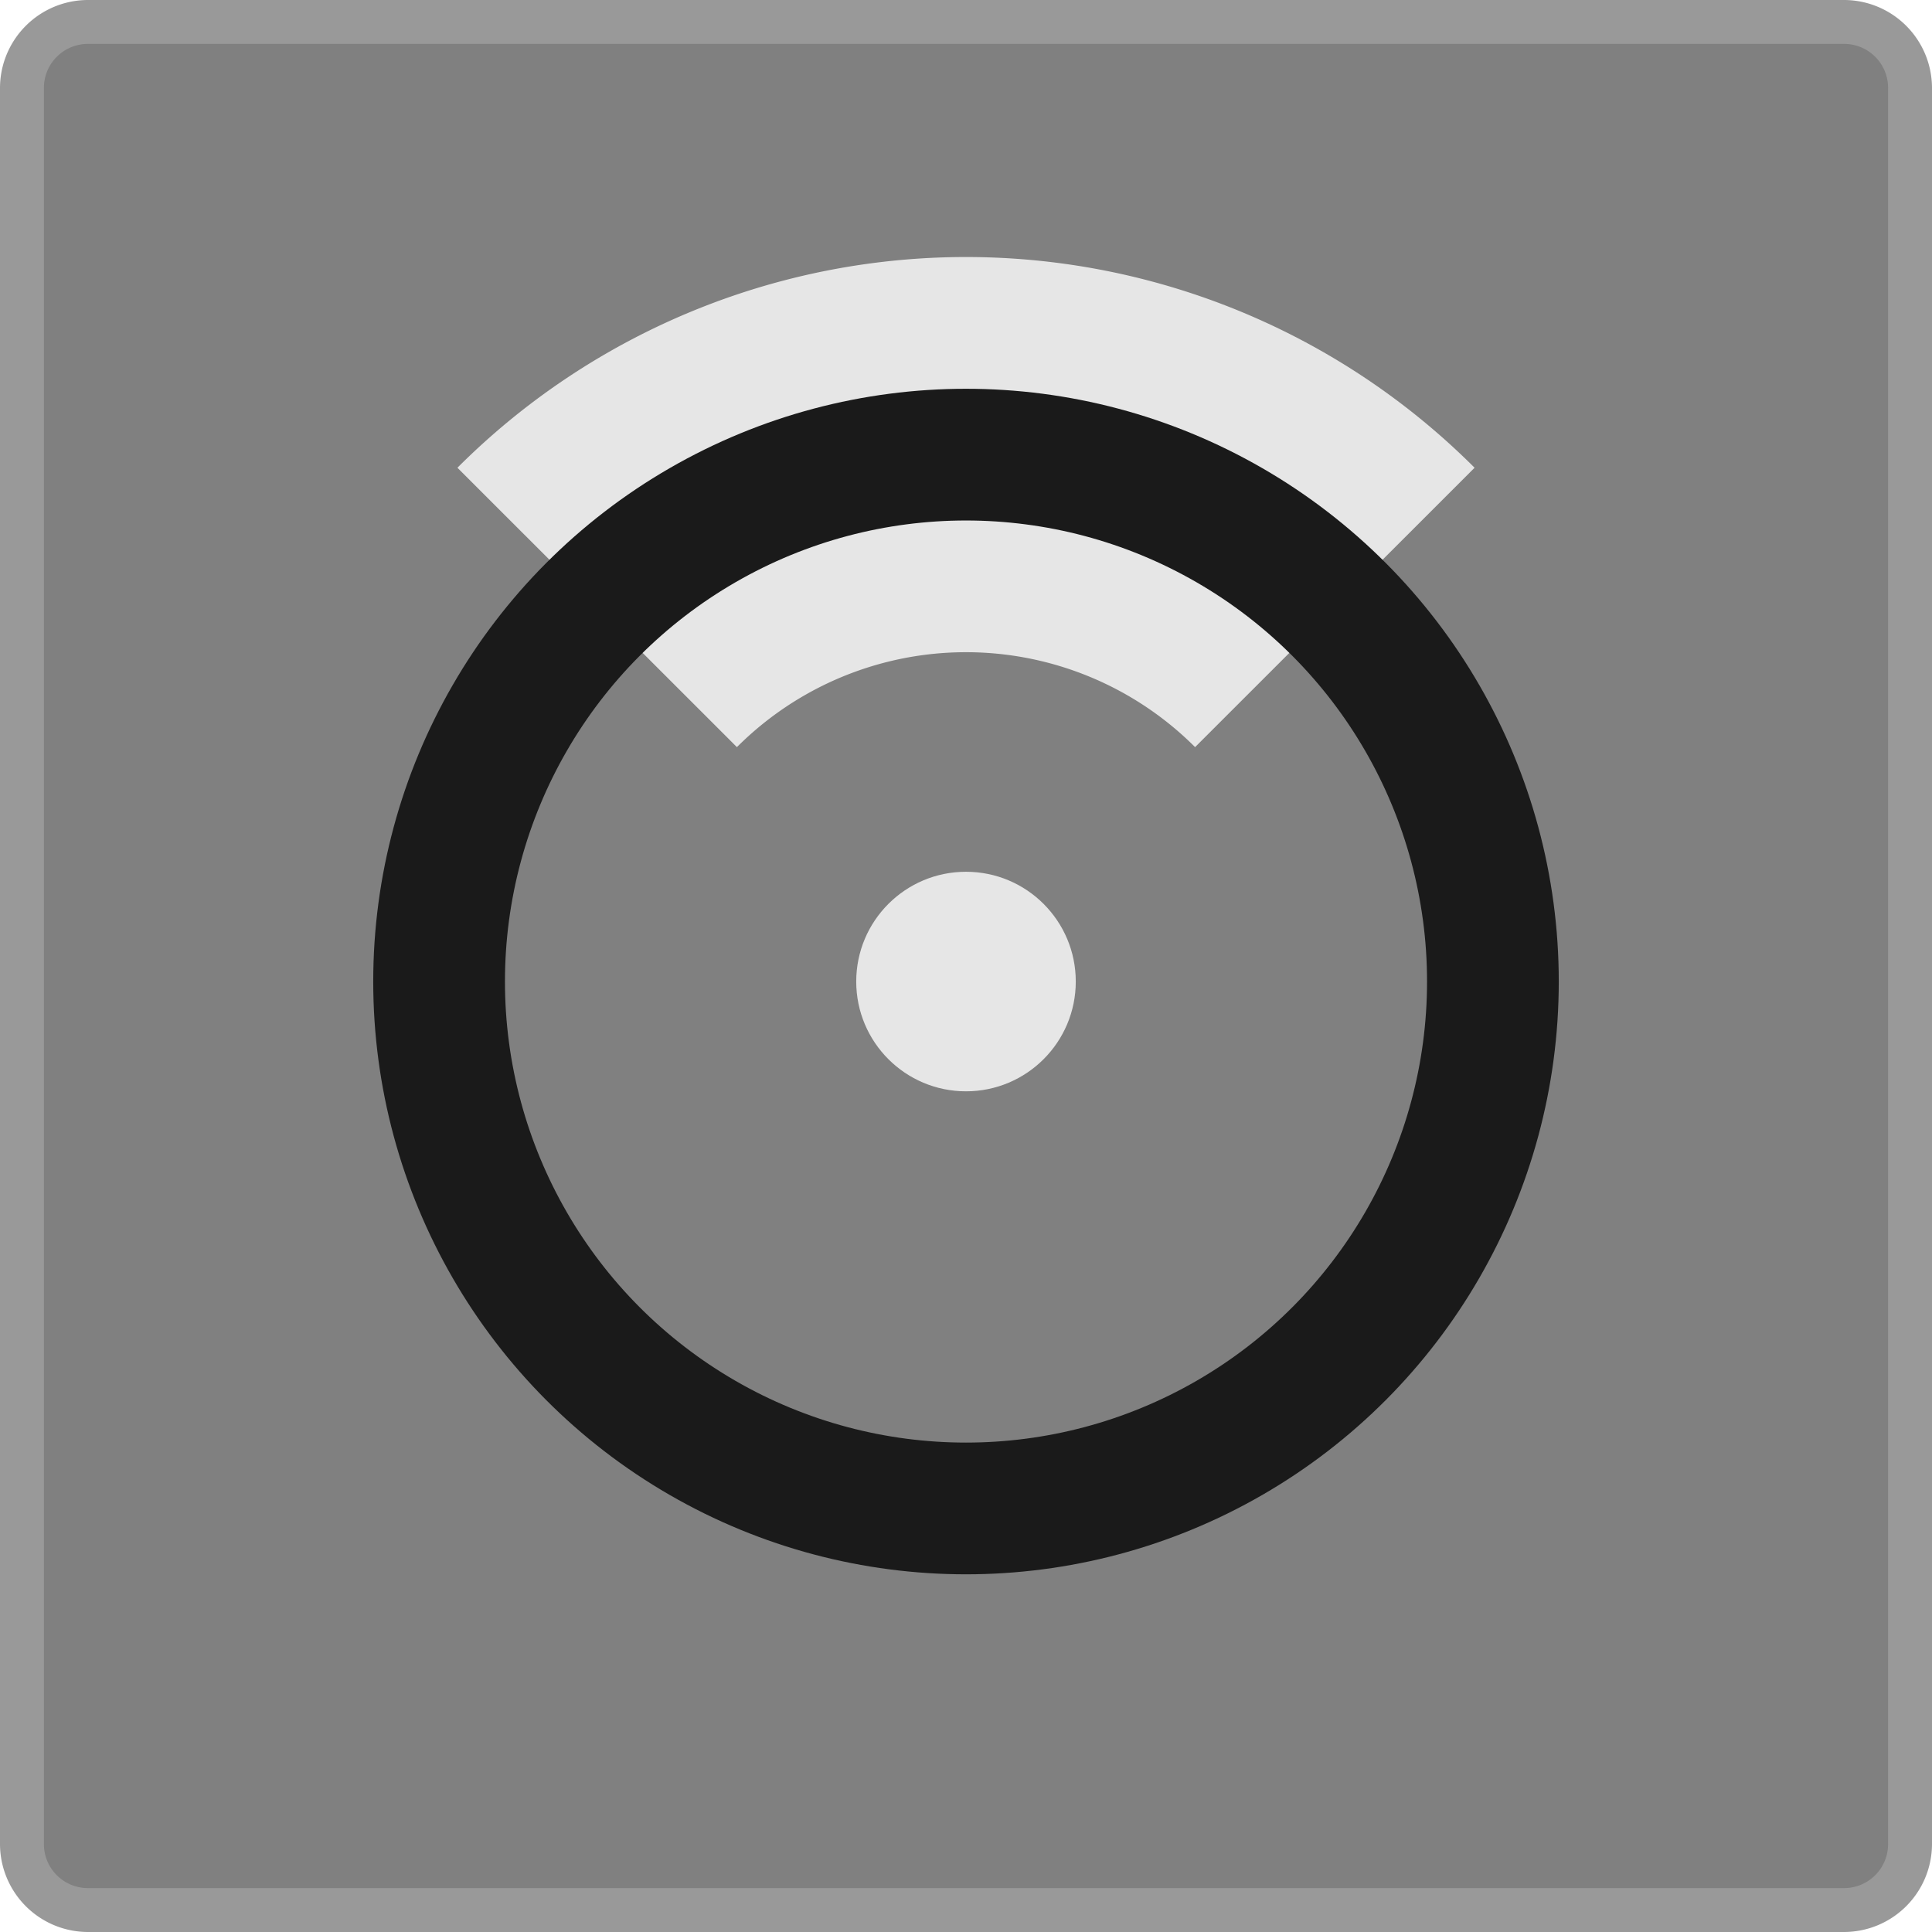 <svg xmlns="http://www.w3.org/2000/svg" width="44" height="44" viewBox="0 0 44 44"><title>MC_Edit_Active</title><rect x="0.5" y="0.5" width="43" height="43" rx="1.5" ry="1.5" fill="gray"/><path d="M42,1a1.001,1.001,0,0,1,1,1V42a1.001,1.001,0,0,1-1,1H2a1.001,1.001,0,0,1-1-1V2A1.001,1.001,0,0,1,2,1H42m0-1H2A2.006,2.006,0,0,0,0,2V42a2.006,2.006,0,0,0,2,2H42a2.006,2.006,0,0,0,2-2V2a2.006,2.006,0,0,0-2-2Z" fill="#999"/><path d="M13.6,13.834a11.877,11.877,0,0,1,16.8,0" fill="none" stroke="#e6e6e6" stroke-miterlimit="10" stroke-width="9"/><circle cx="22" cy="22.354" r="2.5" fill="#e6e6e6"/><circle cx="22" cy="22.354" r="12" fill="none" stroke="#1a1a1a" stroke-miterlimit="10" stroke-width="3"/></svg>